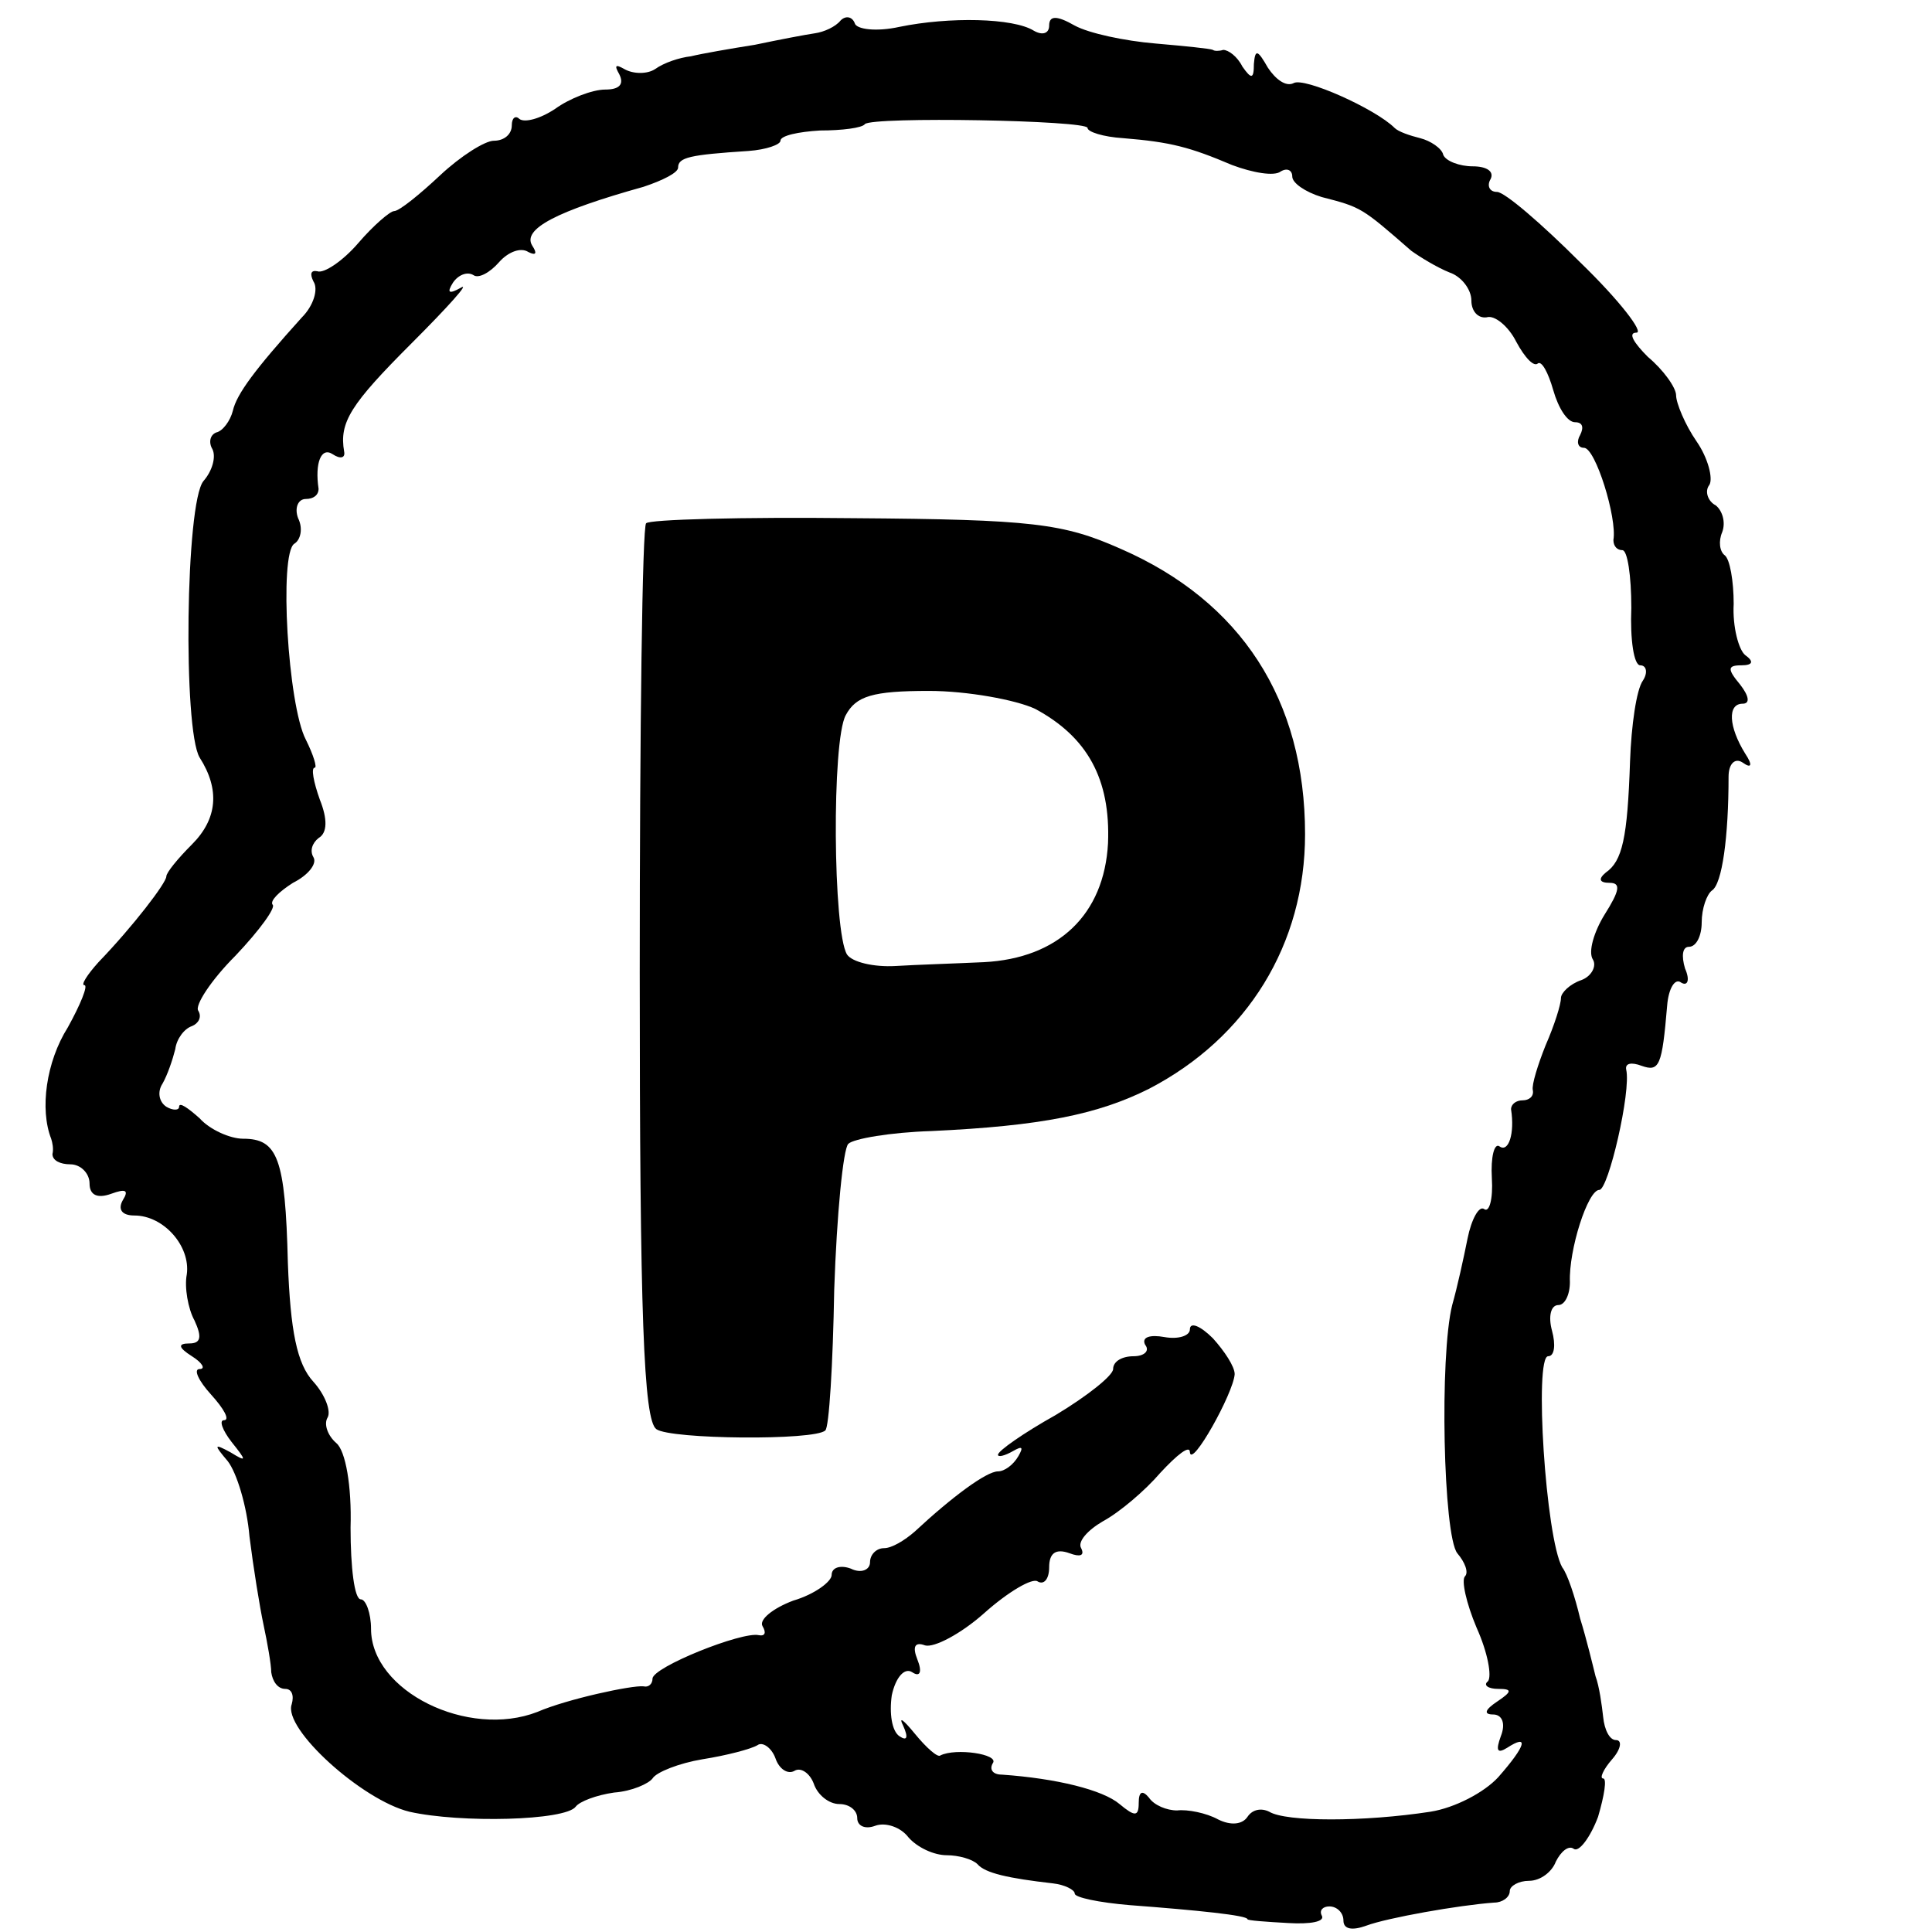 <?xml version="1.0" standalone="no"?>
<!DOCTYPE svg PUBLIC "-//W3C//DTD SVG 20010904//EN"
 "http://www.w3.org/TR/2001/REC-SVG-20010904/DTD/svg10.dtd">
<svg version="1.0" xmlns="http://www.w3.org/2000/svg"
 width="151pt" height="151pt" viewBox="0 0 151 151"
 preserveAspectRatio="xMidYMid meet">
<g transform="translate(0,151) scale(0.1,-0.1)"
fill="#000000" stroke="none">
<path d="M657 1494 c-4 -5 -13 -9 -20 -10 -7 -1 -28 -5 -47 -9 -19 -3 -42 -7
-50 -9 -9 -1 -21 -5 -28 -10 -6 -4 -17 -4 -24 0 -7 4 -8 3 -4 -4 4 -8 0 -12
-11 -12 -10 0 -28 -7 -39 -15 -12 -8 -24 -11 -28 -8 -3 3 -6 1 -6 -5 0 -7 -6
-12 -14 -12 -7 0 -26 -12 -42 -27 -16 -15 -32 -28 -36 -28 -3 0 -16 -11 -28
-25 -12 -14 -27 -24 -32 -22 -5 1 -6 -2 -3 -8 4 -6 0 -19 -9 -28 -37 -41 -51
-60 -54 -73 -2 -8 -8 -16 -13 -17 -5 -2 -6 -8 -3 -13 3 -6 0 -17 -7 -25 -14
-17 -16 -194 -3 -216 16 -25 14 -48 -6 -68 -11 -11 -20 -22 -20 -25 0 -5 -26
-39 -53 -67 -9 -10 -14 -18 -11 -18 3 0 -3 -15 -13 -33 -17 -27 -22 -64 -13
-87 1 -3 2 -8 1 -12 0 -5 6 -8 14 -8 8 0 15 -7 15 -15 0 -9 6 -12 17 -8 11 4
14 3 9 -5 -4 -7 -1 -12 9 -12 23 0 44 -24 41 -46 -2 -10 1 -27 6 -36 6 -13 5
-18 -4 -18 -9 0 -9 -3 2 -10 8 -5 11 -10 6 -10 -5 0 -1 -9 9 -20 10 -11 15
-20 10 -20 -4 0 -1 -8 6 -17 12 -15 12 -16 -1 -8 -13 7 -13 6 -2 -7 7 -9 15
-35 17 -59 3 -24 8 -55 11 -69 3 -14 6 -31 6 -37 1 -7 5 -13 11 -13 5 0 7 -5
5 -12 -7 -19 55 -75 92 -84 40 -9 122 -7 130 4 3 4 16 9 30 11 14 1 27 7 30
11 3 5 21 12 39 15 19 3 38 8 43 11 4 3 11 -2 14 -10 3 -9 10 -13 15 -10 5 3
12 -2 15 -10 3 -9 12 -16 20 -16 8 0 14 -5 14 -11 0 -6 6 -9 14 -6 8 3 20 -1
26 -9 7 -8 20 -14 30 -14 9 0 20 -3 24 -7 6 -7 24 -11 59 -15 9 -1 17 -5 17
-8 0 -3 19 -7 43 -9 53 -4 92 -8 92 -11 0 -1 14 -2 32 -3 17 -1 29 1 26 6 -2
4 1 7 6 7 6 0 11 -5 11 -11 0 -7 7 -8 18 -4 16 6 72 16 100 18 6 0 12 4 12 9
0 4 7 8 15 8 9 0 18 7 21 15 4 8 10 13 14 10 4 -3 13 9 19 25 5 17 7 30 4 30
-3 0 0 7 7 15 7 8 8 15 3 15 -5 0 -9 8 -10 18 -1 9 -3 24 -6 32 -2 8 -7 29
-12 45 -4 17 -10 35 -14 40 -13 23 -22 165 -11 165 5 0 6 9 3 20 -3 11 -1 20
5 20 5 0 9 8 9 18 -1 25 14 72 23 72 7 0 25 77 21 94 -1 5 4 6 12 3 14 -5 16
0 20 47 1 13 6 22 11 18 5 -3 7 2 3 11 -3 10 -2 17 3 17 6 0 10 9 10 19 0 11
4 22 8 25 8 5 13 42 13 89 0 10 5 15 11 11 7 -5 8 -2 2 7 -13 21 -14 39 -2 39
6 0 5 6 -2 15 -10 12 -10 15 1 15 9 0 10 3 3 8 -5 4 -10 22 -9 40 0 18 -3 35
-7 38 -4 3 -5 11 -2 18 3 8 0 17 -5 21 -6 3 -9 11 -5 16 3 5 -1 21 -10 34 -9
13 -16 30 -16 36 0 6 -10 20 -22 30 -11 11 -16 19 -9 19 6 0 -13 25 -44 55
-30 30 -59 55 -65 55 -6 0 -8 5 -5 10 3 6 -3 10 -14 10 -10 0 -21 4 -23 9 -1
5 -10 11 -18 13 -8 2 -17 5 -20 8 -15 15 -71 40 -79 35 -6 -3 -14 3 -20 12 -8
14 -10 15 -11 3 0 -12 -2 -12 -9 -2 -4 8 -11 13 -15 13 -3 -1 -7 -1 -8 0 -2 1
-22 3 -45 5 -24 2 -52 8 -63 14 -14 8 -20 8 -20 0 0 -6 -5 -8 -12 -4 -16 10
-66 11 -105 3 -18 -4 -34 -2 -35 3 -2 5 -7 6 -11 2z m193 -84 c0 -3 12 -7 28
-8 37 -3 52 -7 85 -21 16 -6 33 -9 38 -5 5 3 9 1 9 -4 0 -5 10 -12 23 -16 31
-8 31 -8 70 -42 7 -5 20 -13 30 -17 9 -3 17 -13 17 -22 0 -8 5 -14 12 -13 6 2
17 -7 23 -19 7 -13 14 -20 17 -17 3 2 8 -7 12 -21 4 -14 11 -25 17 -25 6 0 7
-4 4 -10 -3 -5 -2 -10 3 -10 9 0 26 -55 23 -72 0 -5 3 -8 7 -8 4 0 7 -20 7
-45 -1 -25 2 -45 7 -45 5 0 6 -6 2 -12 -5 -7 -9 -35 -10 -63 -2 -60 -6 -78
-19 -87 -6 -5 -5 -8 3 -8 9 0 8 -6 -4 -25 -8 -13 -13 -29 -9 -35 3 -5 -1 -13
-9 -16 -9 -3 -16 -10 -16 -14 0 -5 -5 -21 -12 -37 -6 -15 -11 -31 -10 -35 1
-5 -3 -8 -8 -8 -5 0 -9 -3 -9 -7 3 -19 -2 -34 -9 -29 -4 3 -7 -8 -6 -25 1 -16
-2 -27 -6 -24 -4 3 -10 -8 -13 -23 -3 -15 -8 -38 -12 -52 -10 -40 -7 -180 4
-194 6 -7 9 -15 6 -18 -3 -3 1 -21 9 -40 9 -20 12 -38 9 -42 -4 -3 0 -6 8 -6
11 0 11 -2 -1 -10 -9 -6 -11 -10 -3 -10 7 0 10 -7 6 -17 -4 -11 -3 -14 5 -9
17 11 15 2 -7 -23 -11 -12 -34 -24 -53 -27 -52 -8 -113 -8 -126 0 -6 3 -13 2
-17 -4 -4 -6 -13 -7 -23 -2 -9 5 -24 8 -32 7 -8 0 -18 4 -22 10 -5 6 -8 5 -8
-4 0 -11 -3 -11 -15 -1 -13 11 -49 20 -92 23 -7 0 -10 4 -7 9 5 7 -29 12 -41
6 -2 -2 -11 6 -20 17 -9 11 -13 14 -9 6 4 -9 3 -12 -3 -8 -6 4 -8 18 -6 32 3
14 10 22 16 18 6 -4 8 0 4 10 -4 10 -2 14 6 11 7 -2 28 9 46 25 19 17 38 28
42 25 5 -3 9 2 9 11 0 11 5 15 16 11 8 -3 12 -2 9 4 -3 5 5 14 17 21 13 7 33
24 45 38 13 14 23 22 23 16 1 -13 34 46 35 61 0 6 -8 18 -17 28 -10 10 -18 13
-18 7 0 -5 -9 -8 -20 -6 -11 2 -18 0 -15 -6 4 -5 -1 -9 -9 -9 -9 0 -16 -4 -16
-10 0 -5 -20 -21 -45 -36 -25 -14 -45 -28 -45 -31 0 -2 5 -1 12 3 7 4 8 3 4
-4 -4 -7 -11 -12 -16 -12 -9 0 -36 -20 -65 -47 -8 -7 -18 -13 -24 -13 -6 0
-11 -5 -11 -11 0 -6 -7 -9 -15 -5 -8 3 -15 1 -15 -5 0 -5 -13 -15 -30 -20 -16
-6 -27 -15 -24 -20 3 -5 2 -8 -3 -7 -13 3 -83 -25 -83 -34 0 -4 -3 -7 -7 -6
-9 1 -60 -10 -83 -20 -54 -21 -130 16 -130 65 0 12 -4 23 -8 23 -5 0 -8 25 -8
56 1 33 -4 60 -11 66 -7 6 -10 15 -7 20 3 5 -2 18 -11 28 -13 14 -18 40 -20
93 -2 82 -8 97 -35 97 -10 0 -26 7 -34 16 -9 8 -16 13 -16 9 0 -3 -5 -3 -10 0
-6 4 -7 12 -3 18 4 7 8 19 10 27 1 8 7 16 13 18 5 2 8 7 5 12 -3 4 10 24 29
43 19 20 32 38 29 40 -2 3 5 10 16 17 12 6 19 15 16 20 -3 5 -1 11 4 15 7 4 7
15 1 30 -5 14 -7 25 -4 25 2 0 -1 10 -7 22 -14 27 -21 145 -9 153 5 3 7 12 3
20 -3 8 0 15 6 15 6 0 10 3 10 8 -3 20 2 33 11 27 6 -4 10 -3 9 2 -4 23 5 37
53 85 28 28 46 48 38 43 -9 -5 -11 -4 -6 4 4 6 11 9 16 6 4 -3 13 2 20 10 7 8
17 12 23 8 6 -3 7 -1 3 5 -8 13 19 27 87 46 15 5 27 11 27 15 0 8 9 10 55 13
14 1 25 5 25 8 0 4 14 7 31 8 17 0 33 2 35 5 6 6 174 3 174 -3z"/>
<path d="M505 1101 c-3 -2 -5 -161 -5 -351 0 -267 3 -350 13 -357 11 -8 124
-9 132 -1 3 2 6 52 7 110 2 59 7 110 11 114 4 4 33 9 65 10 86 4 130 13 170
33 77 40 122 113 122 199 0 105 -50 182 -144 223 -45 20 -69 23 -209 24 -87 1
-160 -1 -162 -4z m304 -145 c41 -22 59 -55 57 -105 -3 -56 -39 -90 -97 -93
-21 -1 -53 -2 -69 -3 -17 -1 -34 3 -38 9 -11 18 -12 167 -1 187 8 15 21 19 65
19 30 0 68 -7 83 -14z"/>
</g>
</svg>
